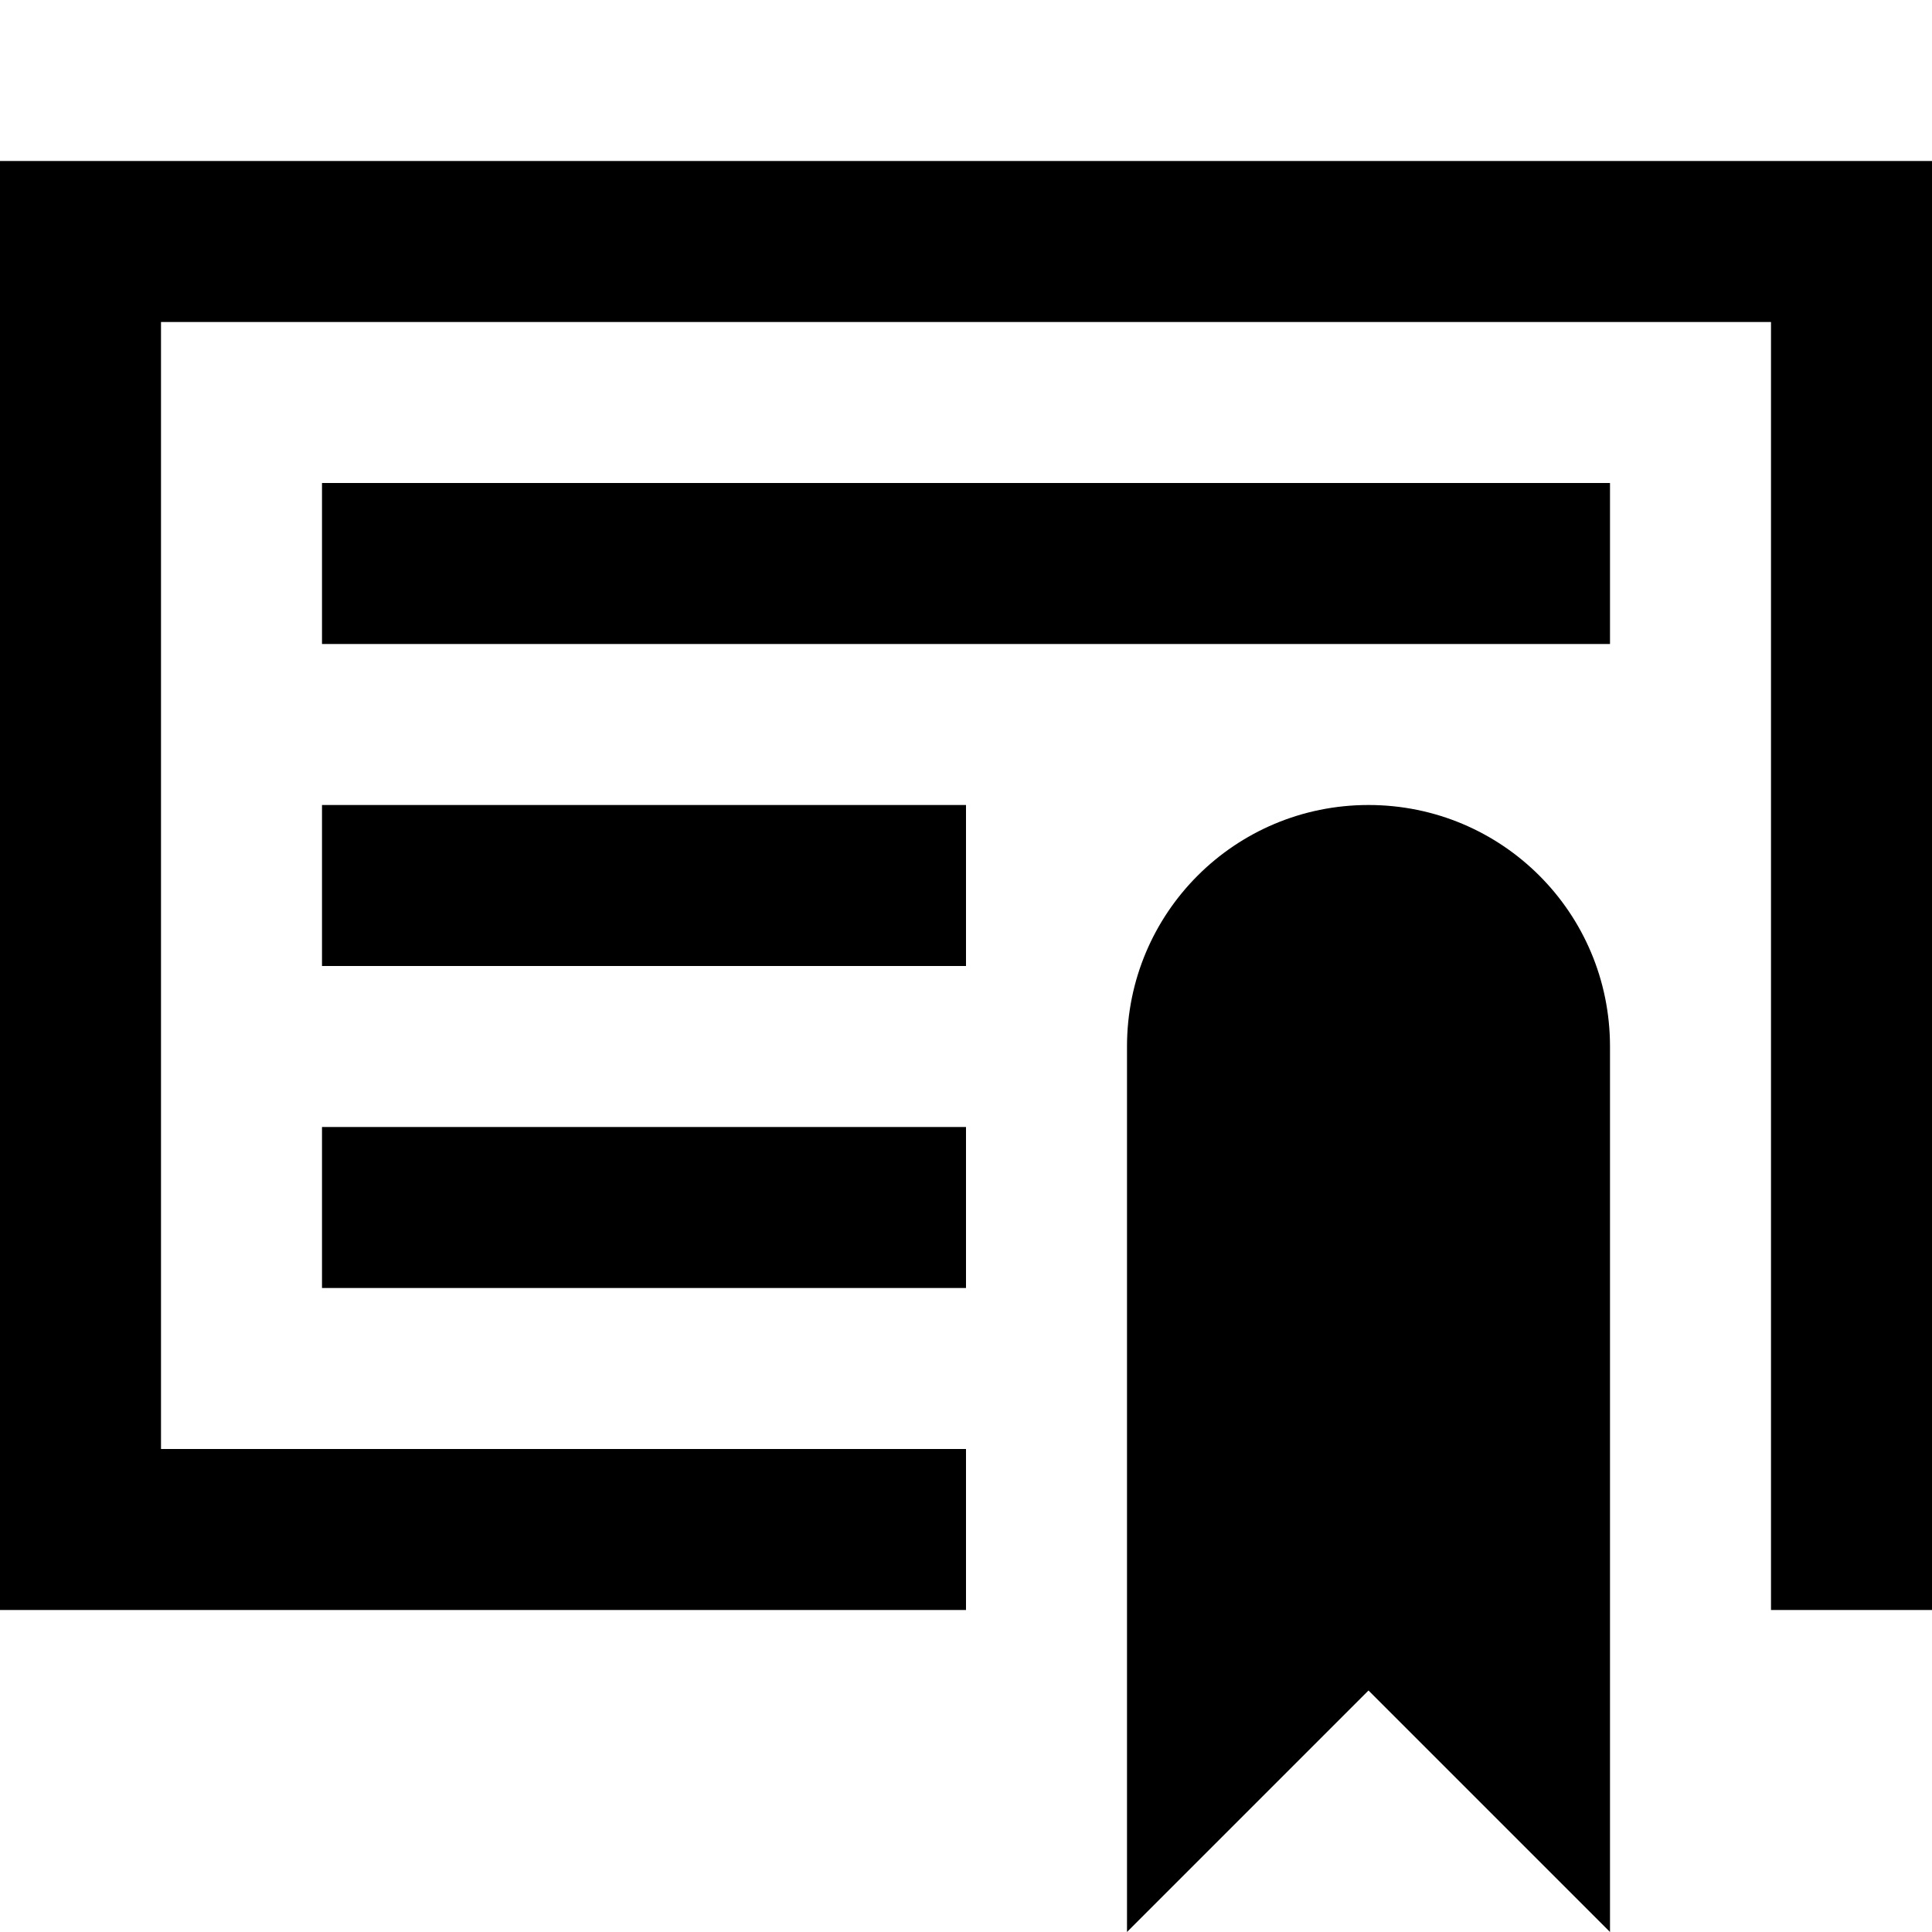 <?xml version="1.0" encoding="utf-8"?>
<!-- Generator: Adobe Illustrator 20.1.0, SVG Export Plug-In . SVG Version: 6.00 Build 0)  -->
<svg version="1.1" id="Layer_1" xmlns="http://www.w3.org/2000/svg" xmlns:xlink="http://www.w3.org/1999/xlink" x="0px" y="0px"
	   viewBox="0 0 24 24" style="enable-background:new 0 0 24 24;" xml:space="preserve">
<g>
	<rect x="4" y="14" width="8" height="2"/>
</g>
<g>
	<rect x="4" y="10" width="8" height="2"/>
</g>
<g>
	<rect x="4" y="6" width="16" height="2"/>
</g>
<g>
	<polygon points="24,2 24,20 22,20 22,4 2,4 2,18 12,18 12,20 0,20 0,2 	"/>
</g>
<g id="XMLID_1_">
	<g>
		<path d="M20,13v11l-3-3l-3,3V13c0-1.66,1.34-3,3-3S20,11.34,20,13z"/>
	</g>
</g>
</svg>
